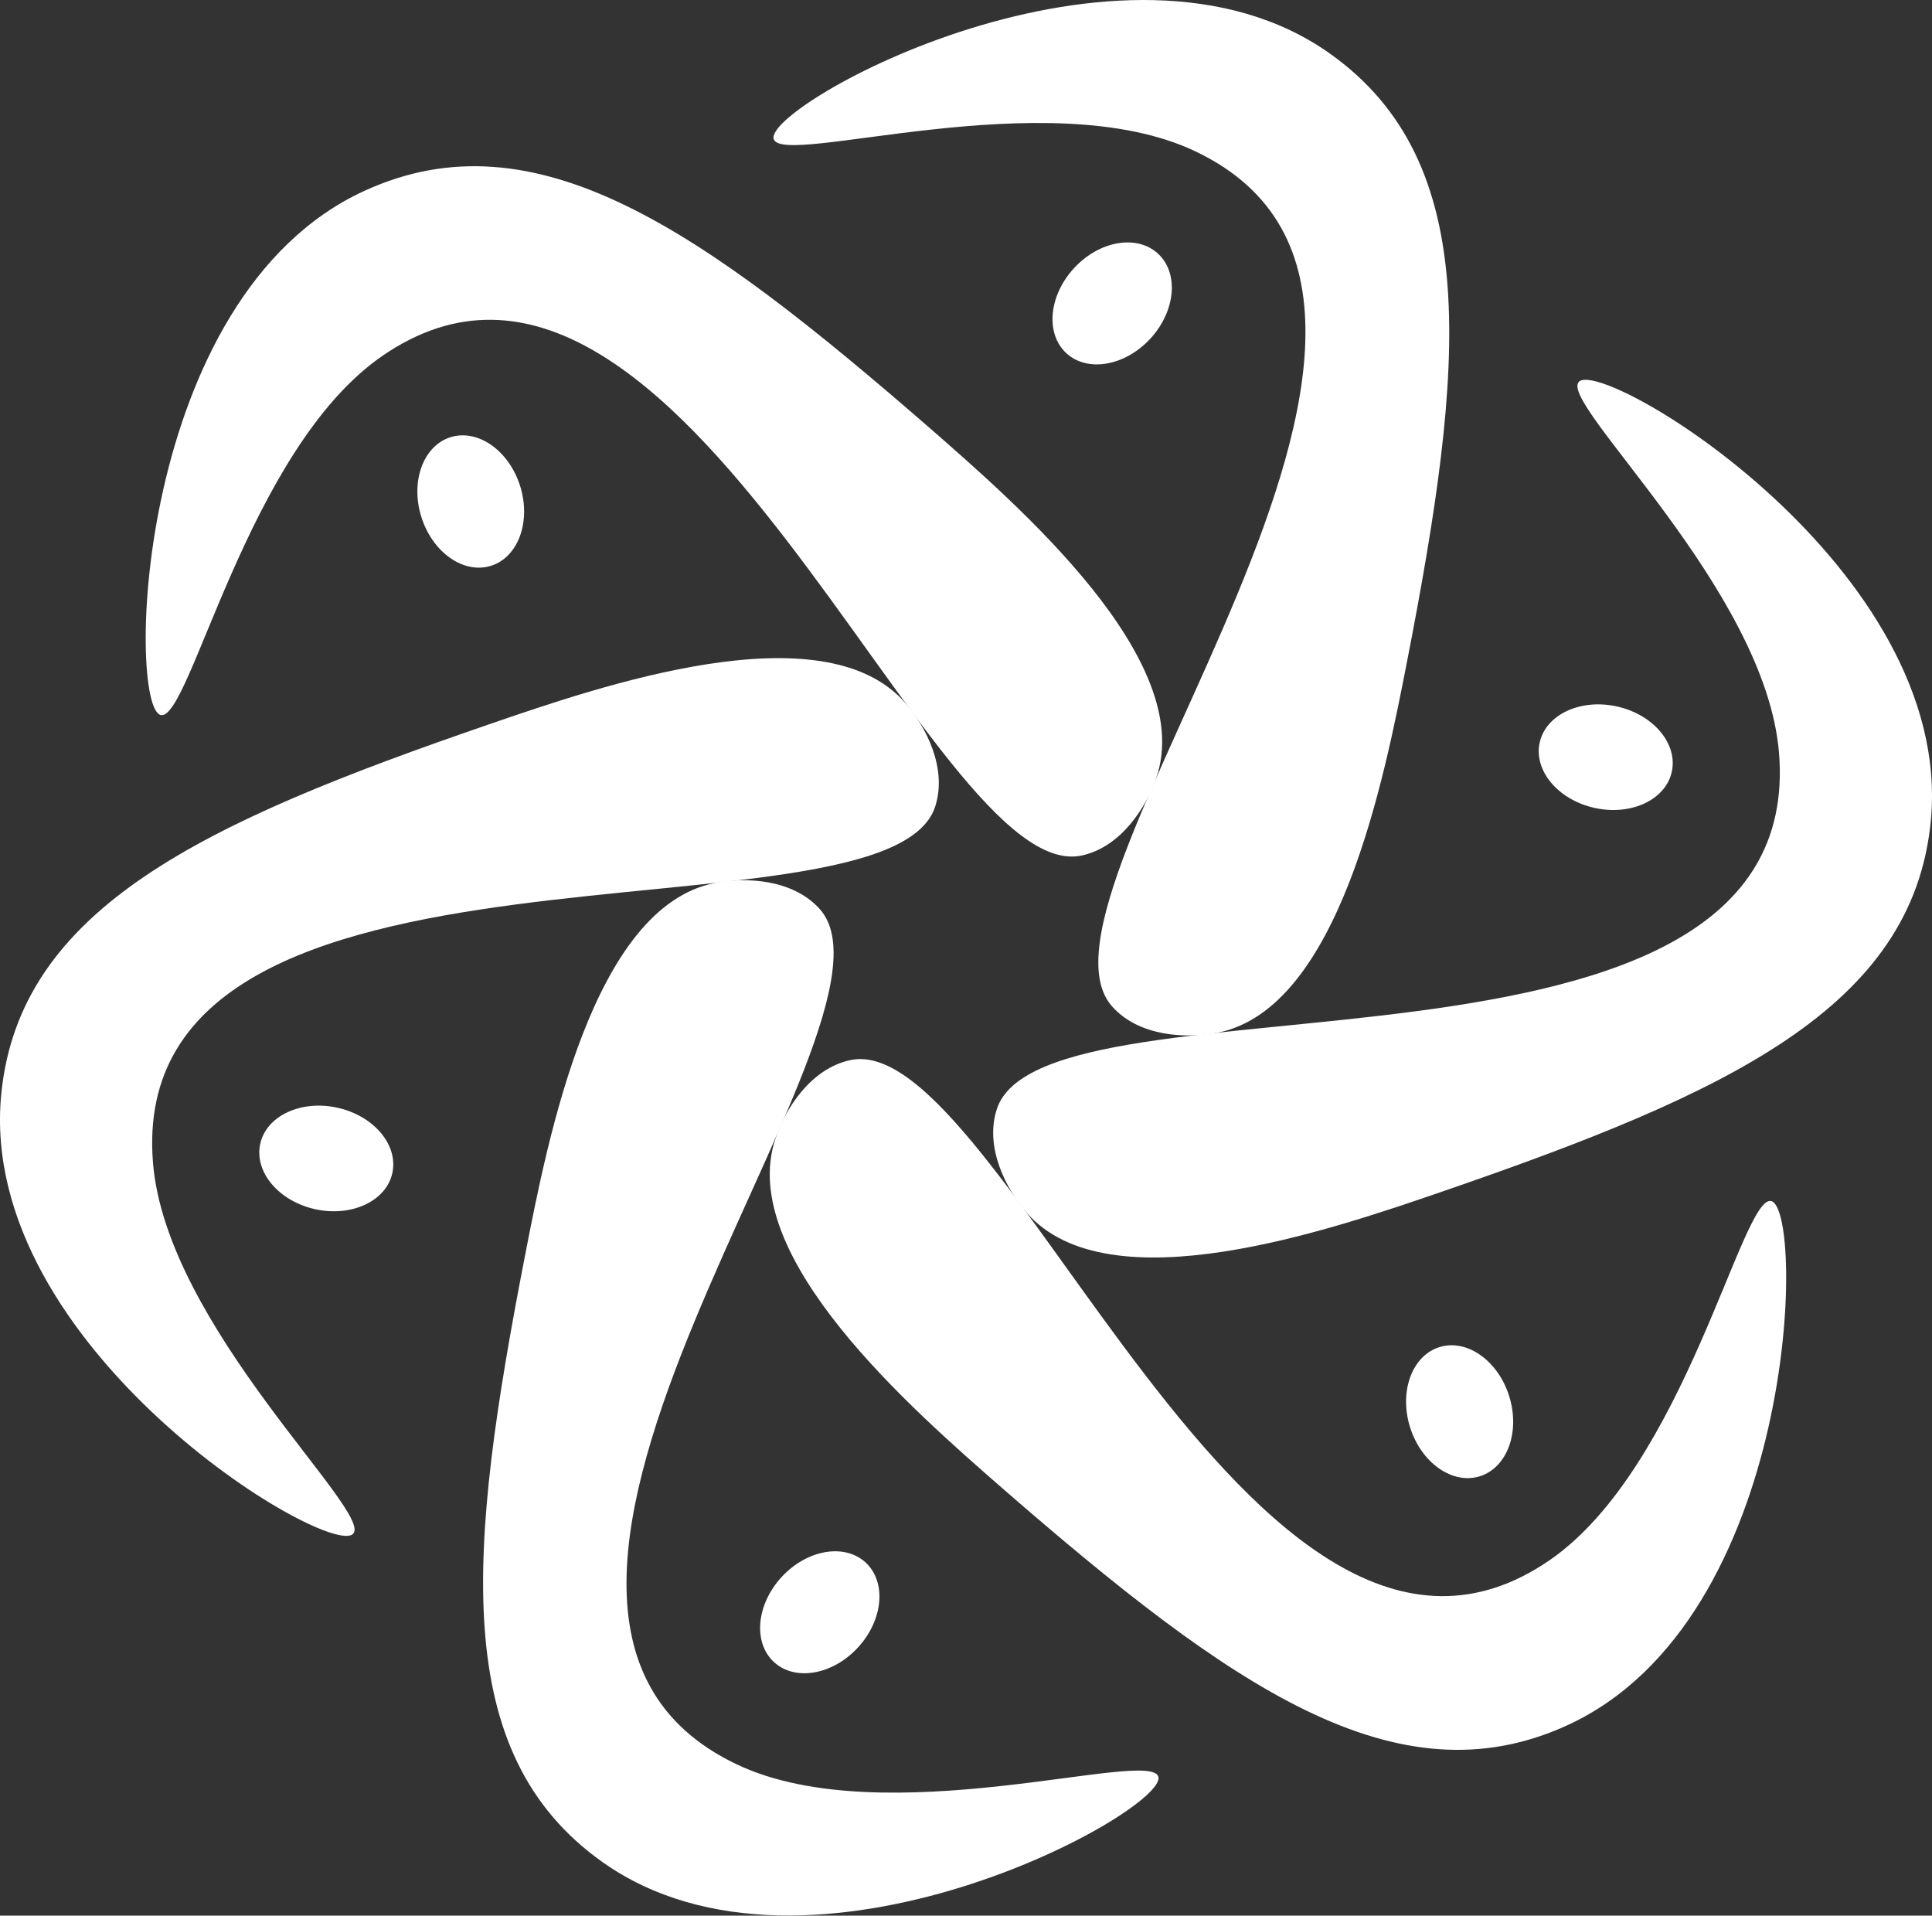 <svg xmlns="http://www.w3.org/2000/svg" viewBox="0 0 216.46 214.6"><rect x="0" y="0" width="216.46" height="214.6" fill="#333333" stroke="none"/><defs><style>.cls-1{fill:#fff;}</style></defs><g id="Layer_2" data-name="Layer 2"><g id="Layer_1-2" data-name="Layer 1"><path class="cls-1" d="M104.78,90.35c-5.31,16.46-90.92-.48-87.64,39.9,1.48,18.35,24.77,39.16,22.42,41.58C36.83,174.65-2.54,151,.13,122.68c2-21,22.73-30.55,54.64-41.53,12.58-4.33,37.47-12.9,46.64-2.42C103.75,81.39,106.16,86.08,104.78,90.35Z"/><ellipse class="cls-1" cx="36.55" cy="129.78" rx="5.82" ry="7.58" transform="translate(-98.07 137.16) rotate(-77.41)"/><path class="cls-1" d="M121.19,95.84c-16.91,3.63-45-79-78.38-55.95C27.66,50.35,21.28,80.92,18,80.1c-3.81-1-3-46.89,22.85-58.73,19.21-8.79,37.82,4.42,63.28,26.55,10,8.74,29.91,26,25.43,39.19C128.42,90.47,125.57,94.9,121.19,95.84Z"/><ellipse class="cls-1" cx="52.92" cy="56.46" rx="5.82" ry="7.58" transform="matrix(0.95, -0.3, 0.3, 0.95, -14.47, 18.42)"/><path class="cls-1" d="M124.64,112.79C113,100,170.51,34.29,133.9,16.94c-16.63-7.89-46.3,1.87-47.22-1.37C85.6,11.79,125.78-10.47,149,6c17.22,12.23,15.09,35,8.65,68.08-2.55,13.06-7.57,38.9-21.23,41.61C132.9,116.38,127.64,116.12,124.64,112.79Z"/><ellipse class="cls-1" cx="124.6" cy="33.99" rx="7.58" ry="5.82" transform="translate(15.26 102.72) rotate(-47.41)"/><path class="cls-1" d="M111.68,124.26c5.31-16.46,90.92.47,87.64-39.91C197.83,66,174.55,45.19,176.9,42.77,179.63,40,219,63.62,216.33,91.92c-2,21-22.74,30.55-54.64,41.53-12.59,4.33-37.47,12.9-46.65,2.42C112.71,133.21,110.3,128.52,111.68,124.26Z"/><ellipse class="cls-1" cx="179.91" cy="84.82" rx="5.82" ry="7.58" transform="translate(57.91 241.92) rotate(-77.41)"/><path class="cls-1" d="M95.27,118.76c16.91-3.63,45.05,79,78.38,56,15.14-10.46,21.53-41,24.8-40.21,3.8,1,3,46.89-22.86,58.73-19.2,8.79-37.82-4.42-63.28-26.55-10-8.74-29.9-26-25.42-39.19C88,124.13,90.88,119.7,95.27,118.76Z"/><ellipse class="cls-1" cx="163.53" cy="158.14" rx="5.82" ry="7.58" transform="translate(-39.82 56.18) rotate(-17.41)"/><path class="cls-1" d="M91.82,101.81c11.6,12.83-45.87,78.5-9.26,95.85,16.63,7.89,46.3-1.87,47.22,1.38,1.07,3.77-39.11,26-62.28,9.56-17.23-12.23-15.09-35-8.65-68.08,2.54-13.06,7.57-38.89,21.23-41.6C83.55,98.23,88.81,98.48,91.82,101.81Z"/><ellipse class="cls-1" cx="91.85" cy="180.61" rx="7.58" ry="5.82" transform="translate(-103.28 126.01) rotate(-47.41)"/></g></g></svg>
